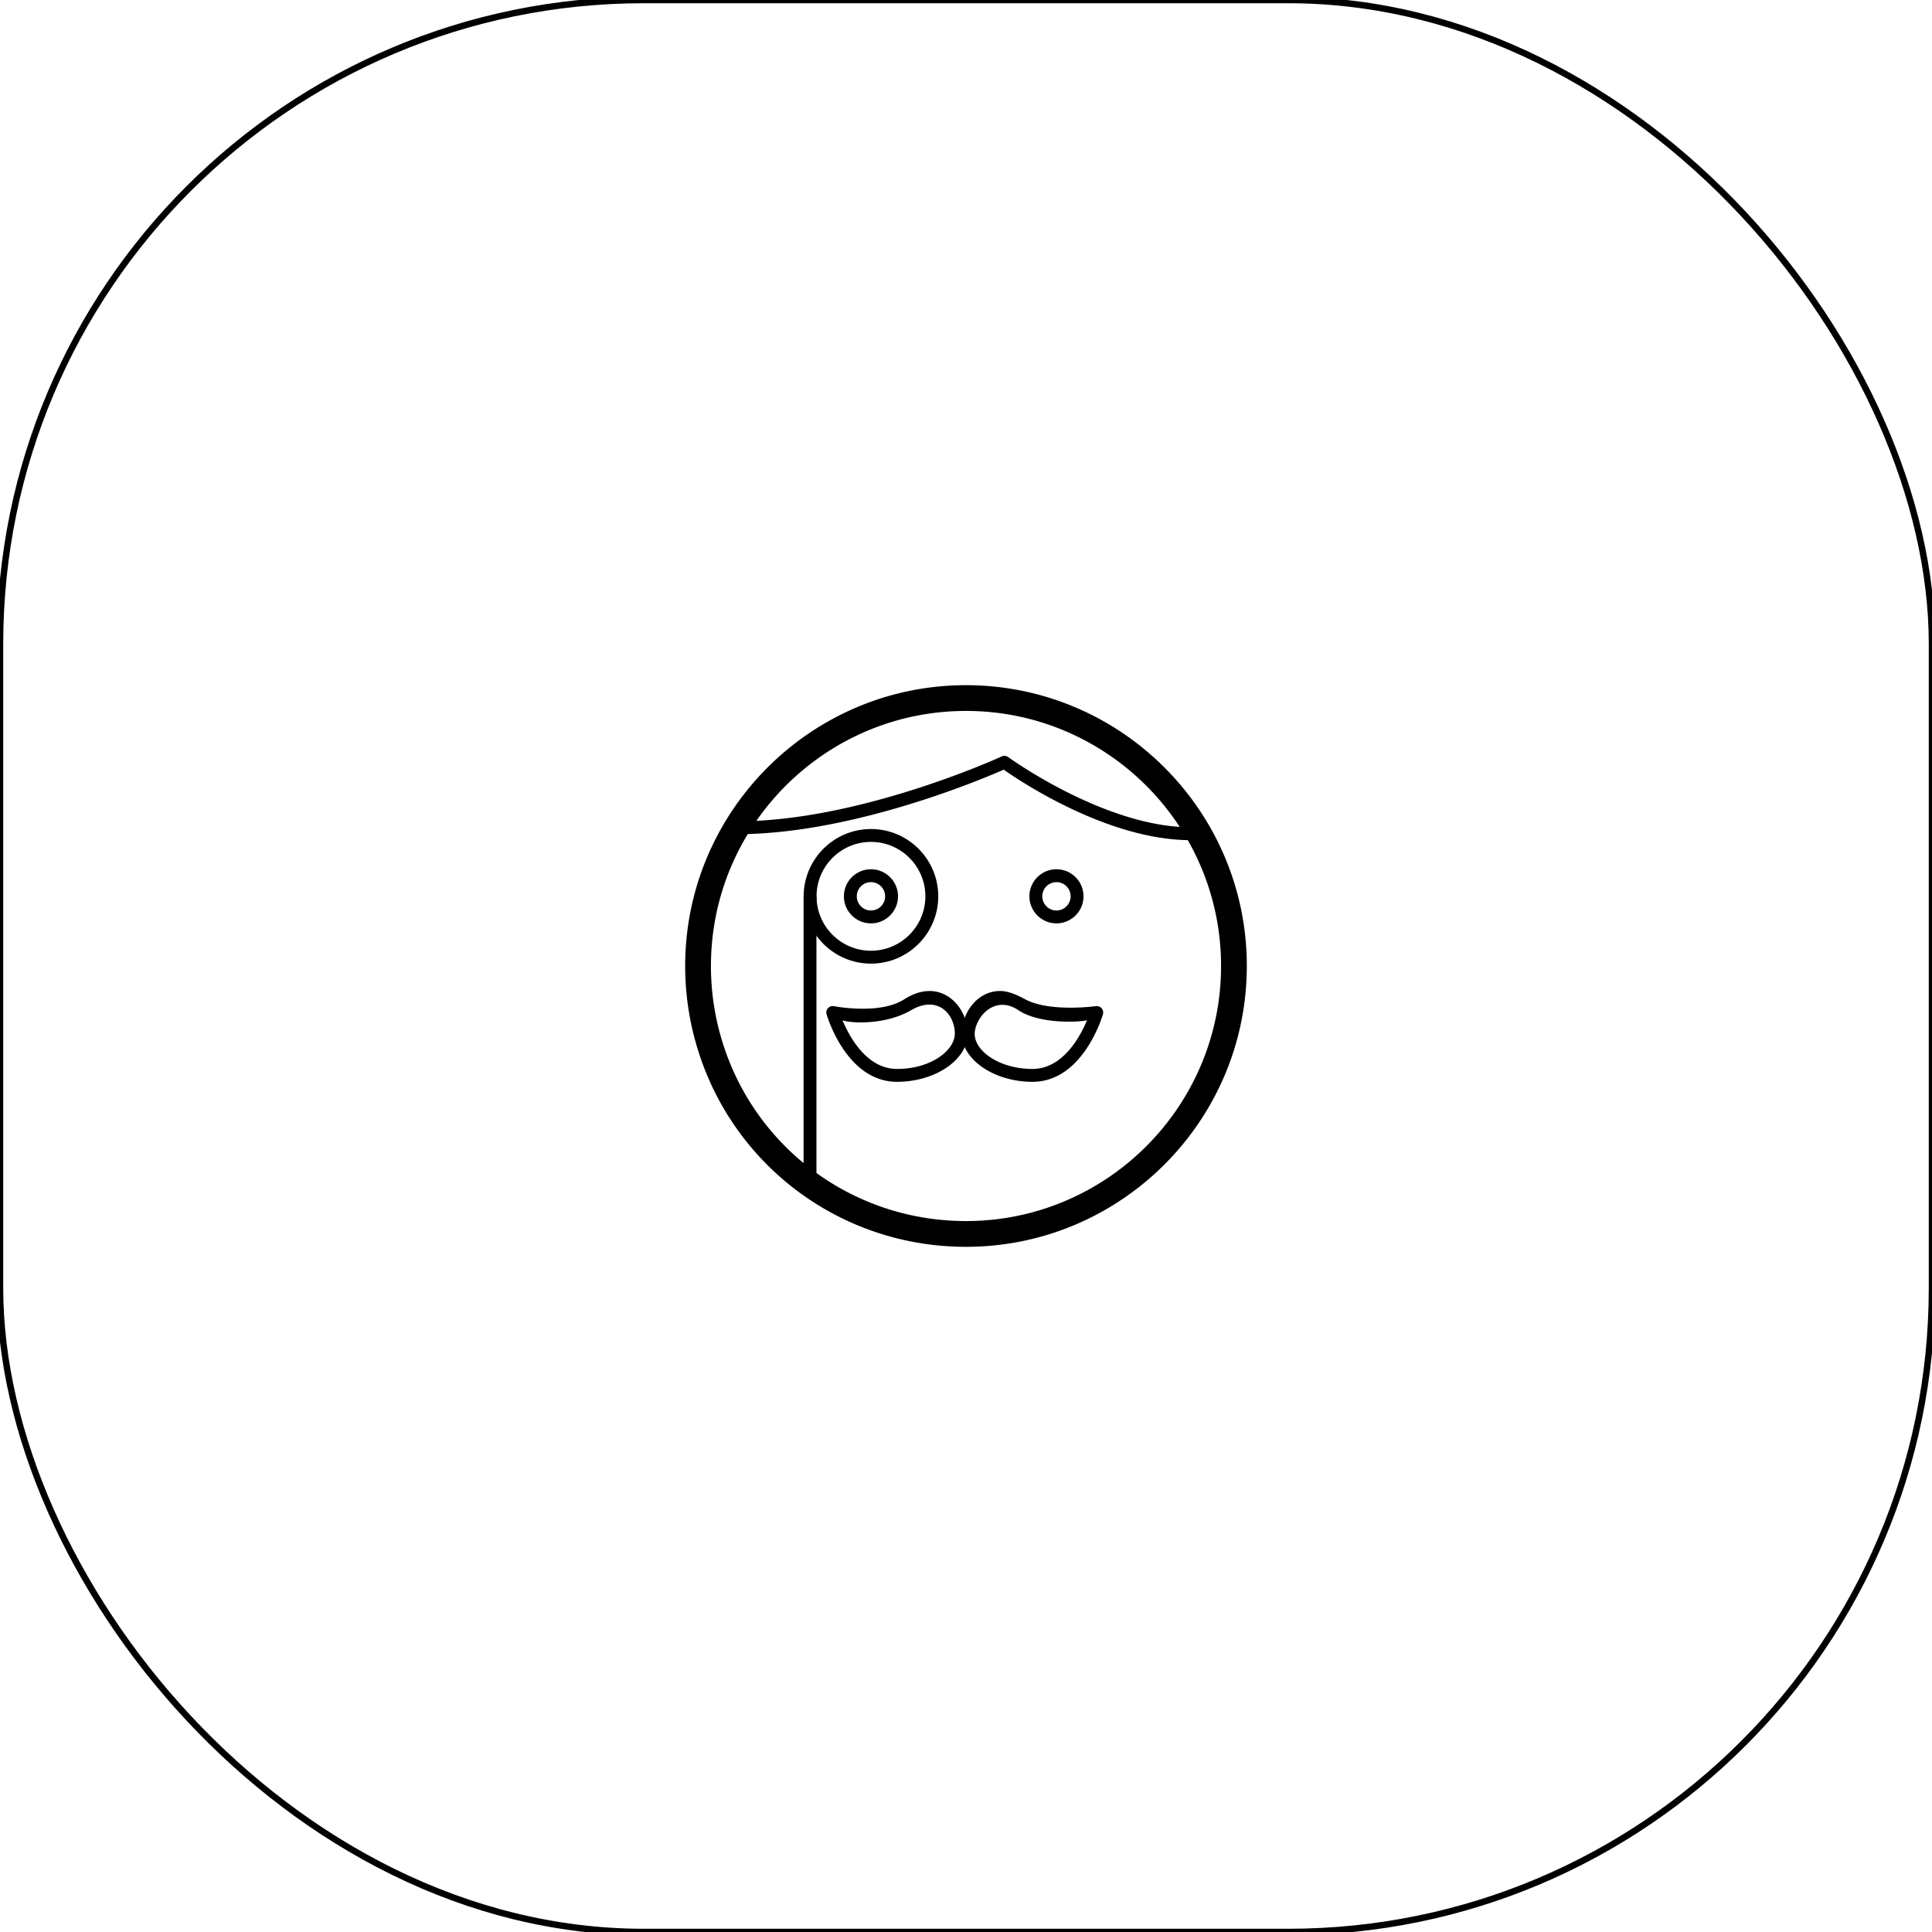 <svg width="300" height="300" xmlns="http://www.w3.org/2000/svg" class="iconAbove">
 <!---->
 <defs>
  <!---->
  <linearGradient y2="0%" x2="100%" y1="0%" x1="0%" id="4742b200-f7e0-4a80-aa59-d13e7cc77481" gradientTransform="rotate(25)">
   <stop stop-color="#041804" offset="0%"/>
   <stop offset="100%"/>
  </linearGradient>
  <filter height="200%" width="200%" y="-50%" x="-50%" id="svg_1_blur">
   <feGaussianBlur stdDeviation="10" in="SourceGraphic"/>
  </filter>
 </defs>
 <defs>
  <!---->
 </defs>

 <!---->
 <g>
  <title>Layer 1</title>
  <rect filter="url(#svg_1_blur)" rx="100" stroke="null" id="svg_1" class="logo-background-square" height="300" width="300" fill="#ffffff"/>
  <g fill="#152925" id="3f36c282-91ec-41d0-827f-af58f45d6eb8">
   <path id="svg_2"/>
  </g>
  <g fill="url(#4742b200-f7e0-4a80-aa59-d13e7cc77481)" id="cf32e4d3-0f2f-4ae7-a146-1c0a4f3f460c">
   <path fill="#000000" id="svg_3" d="m150,193.606c-20.291,0 -37.736,-13.768 -42.424,-33.48a43.796,43.796 0 0 1 -1.182,-10.126c0,-24.045 19.561,-43.606 43.606,-43.606s43.606,19.561 43.606,43.606s-19.561,43.606 -43.606,43.606zm0,-83.212c-21.839,0 -39.606,17.768 -39.606,39.606c0,3.109 0.361,6.204 1.073,9.2c4.258,17.903 20.103,30.406 38.533,30.406c21.839,0 39.606,-17.768 39.606,-39.606s-17.767,-39.606 -39.606,-39.606z"/>
   <path fill="#000000" id="svg_4" d="m135.242,143.381c-2.316,0 -4.2,-1.885 -4.2,-4.201s1.884,-4.2 4.2,-4.2s4.2,1.884 4.2,4.2s-1.883,4.201 -4.2,4.201zm0,-6.402c-1.213,0 -2.2,0.987 -2.2,2.2c0,1.214 0.987,2.201 2.2,2.201s2.2,-0.987 2.2,-2.201c0,-1.212 -0.987,-2.2 -2.2,-2.2zm28.805,6.402c-2.316,0 -4.201,-1.885 -4.201,-4.201s1.885,-4.2 4.201,-4.2s4.2,1.884 4.2,4.2s-1.884,4.201 -4.2,4.201zm0,-6.402a2.203,2.203 0 0 0 -2.201,2.2c0,1.214 0.987,2.201 2.201,2.201c1.213,0 2.2,-0.987 2.2,-2.201c0,-1.212 -0.987,-2.2 -2.2,-2.2zm-3.72,31.005c-5.949,0 -10.976,-3.43 -10.976,-7.488c0,-3.193 2.385,-6.613 5.935,-6.613c1.291,0 2.548,0.565 3.954,1.311c3.801,2.015 10.864,1.047 10.885,1.043c0.336,-0.062 0.689,0.058 0.921,0.315c0.231,0.257 0.313,0.616 0.217,0.948c-0.125,0.429 -3.143,10.484 -10.936,10.484zm-8.975,-7.488c-0.068,2.595 3.687,5.488 8.976,5.488c4.693,0 7.387,-4.983 8.464,-7.553c-1.416,0.318 -7.437,0.582 -10.645,-1.563c-3.73,-2.493 -6.73,1.132 -6.795,3.628z"/>
   <path fill="#000000" id="svg_5" d="m139.287,167.984c-7.793,0 -10.811,-10.056 -10.936,-10.484a0.998,0.998 0 0 1 1.139,-1.263c0.02,0.004 7.051,1.389 10.884,-1.043c1.344,-0.853 2.663,-1.311 3.954,-1.311c3.55,0 5.935,3.42 5.935,6.613c0,4.059 -5.027,7.488 -10.976,7.488zm-8.464,-9.552c1.077,2.569 3.771,7.553 8.464,7.553c5.289,0 8.976,-2.893 8.976,-5.488c0,-2.913 -2.57,-6.079 -6.795,-3.627c-3.99,2.315 -9.343,2.047 -10.645,1.562zm-5.046,25.994a1,1 0 0 1 -1,-1l0,-44.009a1,1 0 1 1 2,0l0,44.009a1,1 0 0 1 -1,1zm59.109,-53.968c-12.746,0.001 -26.296,-9.025 -29.033,-10.944c-3.548,1.566 -24.069,10.222 -42.049,10.016a1,1 0 0 1 -0.987,-1.013a1.006,1.006 0 0 1 1.013,-0.987c0.229,0.003 0.458,0.005 0.688,0.005c19.059,0 40.809,-9.974 41.029,-10.075a1,1 0 0 1 1.011,0.101c0.151,0.111 15.036,10.896 28.339,10.896c0.241,0 0.479,-0.003 0.719,-0.011c0.57,0.02 1.014,0.417 1.03,0.97a1,1 0 0 1 -0.97,1.03c-0.263,0.008 -0.528,0.012 -0.79,0.012z"/>
   <path fill="#000000" id="svg_6" d="m135.242,149.631c-5.763,0 -10.45,-4.688 -10.45,-10.451s4.688,-10.45 10.45,-10.45s10.45,4.688 10.45,10.45s-4.687,10.451 -10.45,10.451zm0,-18.902c-4.659,0 -8.45,3.791 -8.45,8.45c0,4.66 3.791,8.451 8.45,8.451s8.45,-3.791 8.45,-8.451c0,-4.658 -3.791,-8.45 -8.45,-8.45z"/>
  </g>
 </g>
</svg>